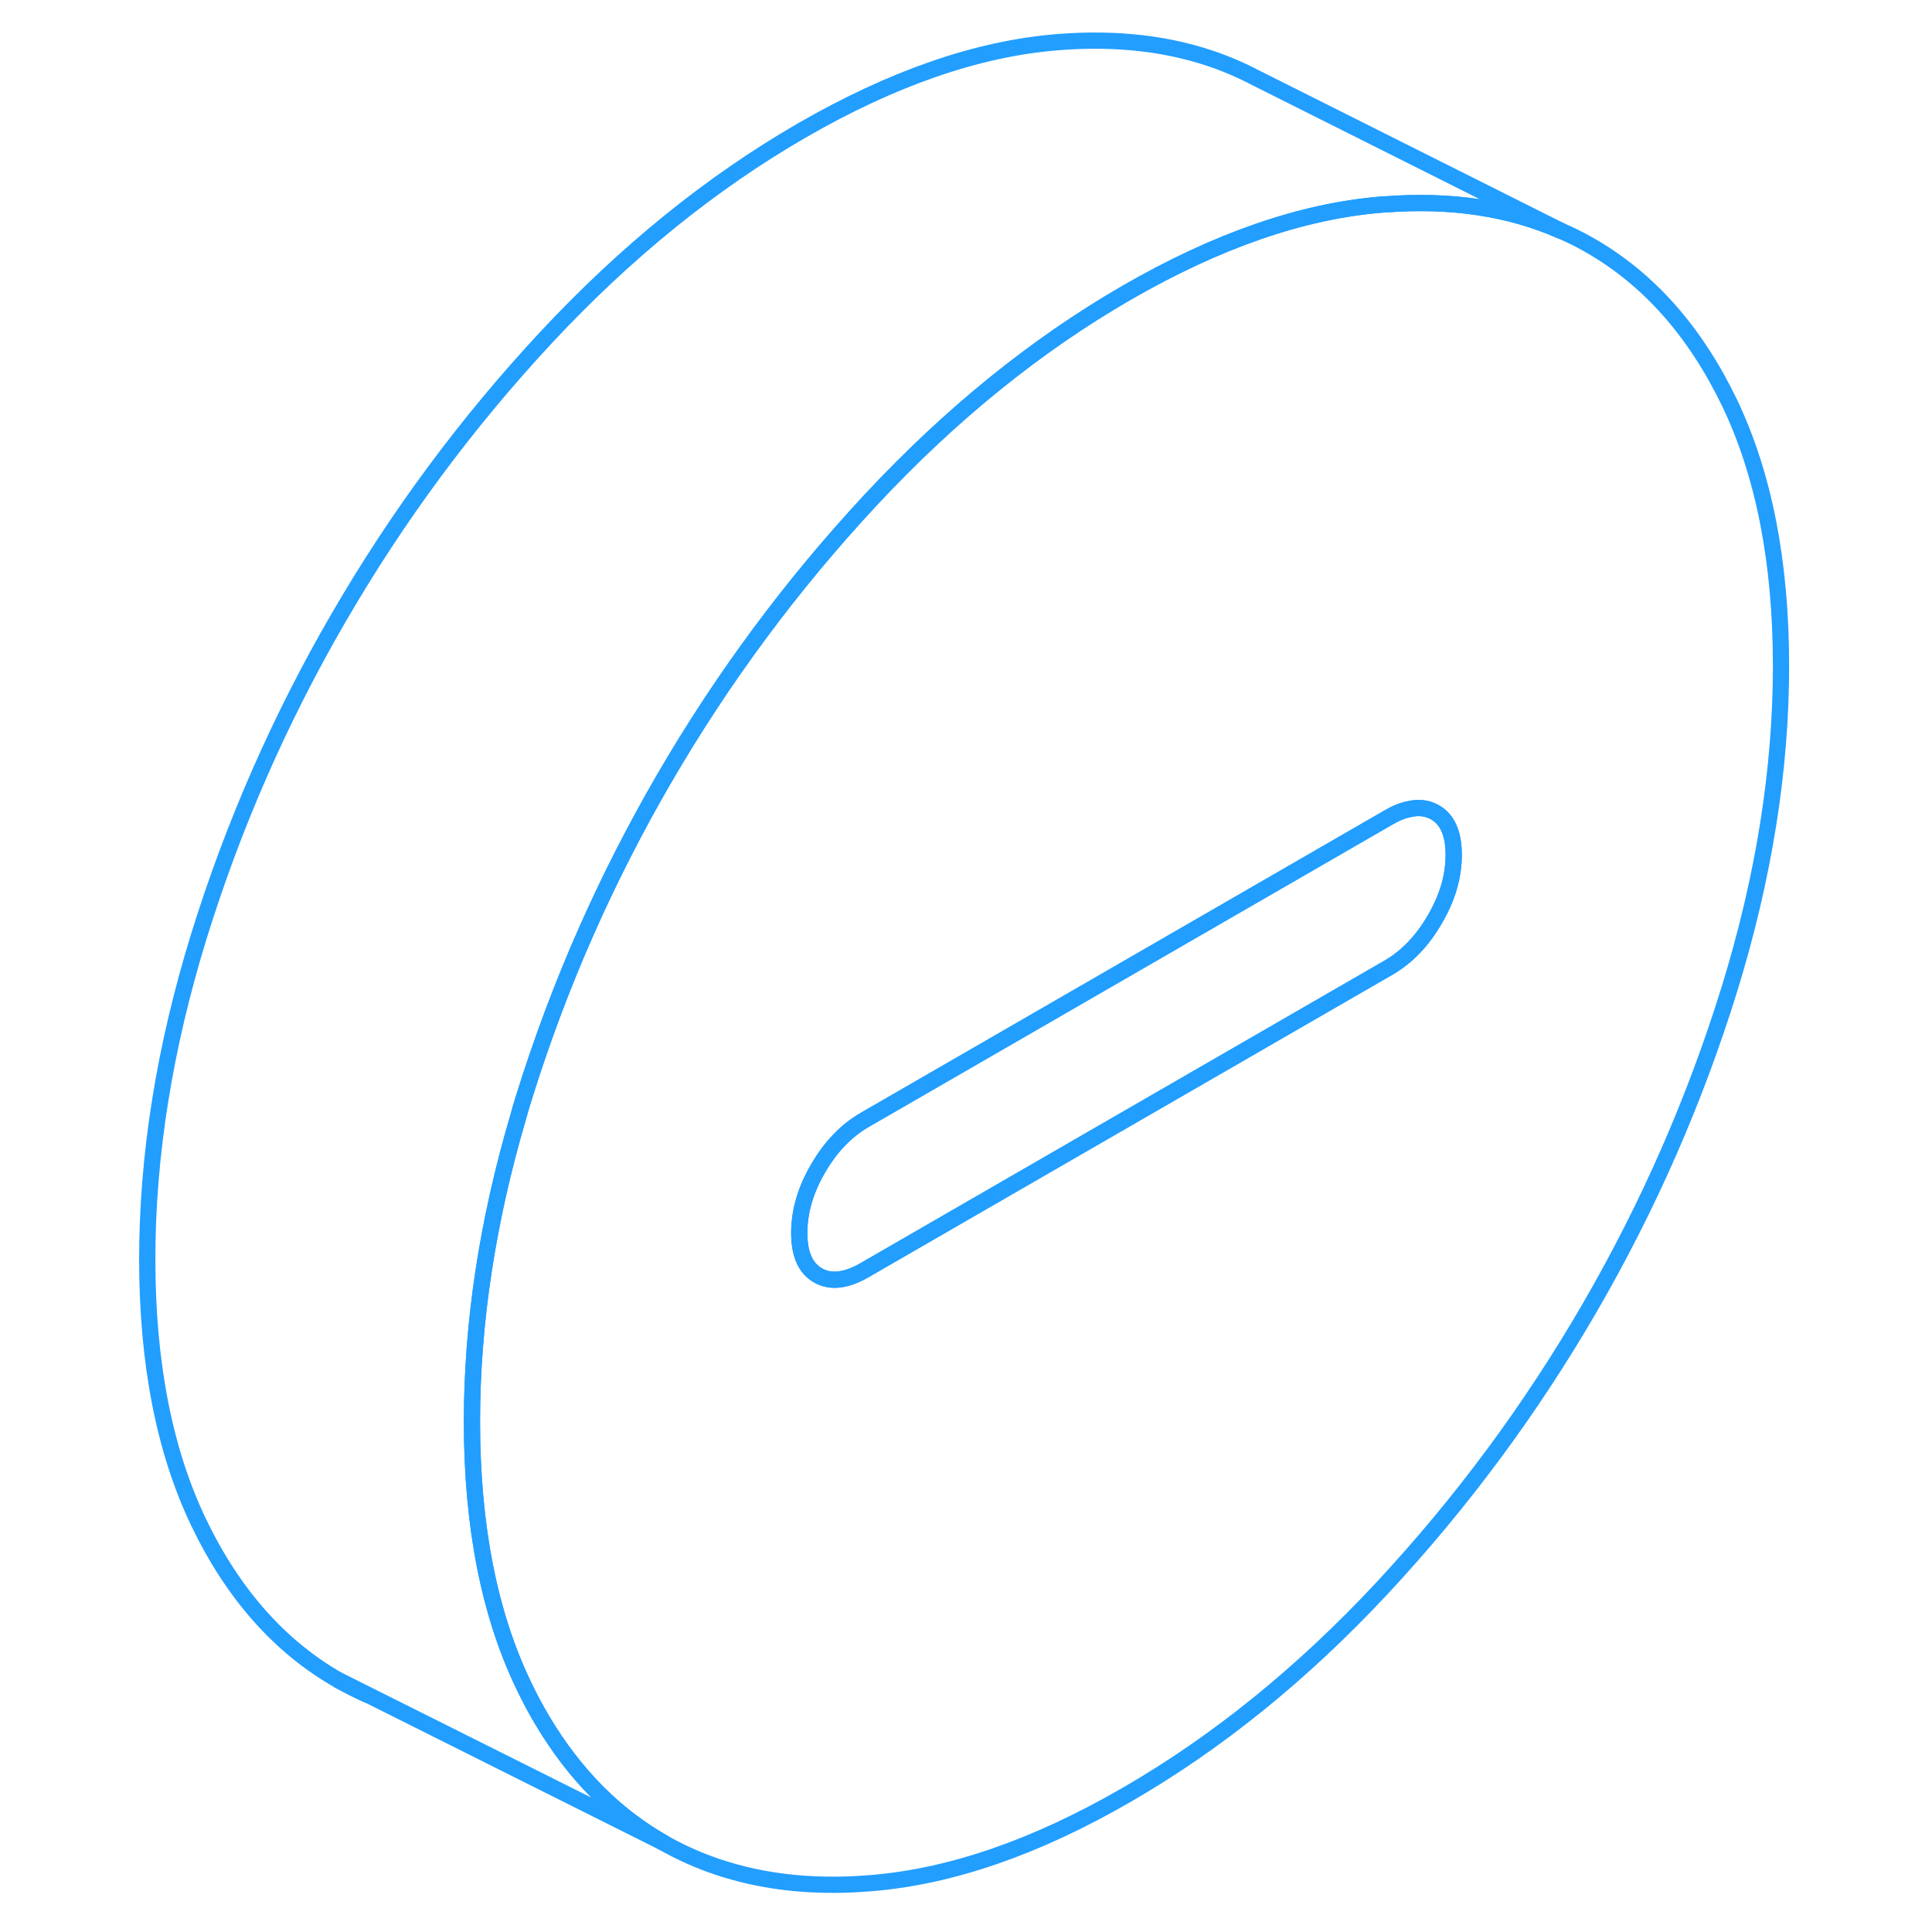 <svg width="48" height="48" viewBox="0 0 106 119" fill="none" xmlns="http://www.w3.org/2000/svg" stroke-width="1px" stroke-linecap="round" stroke-linejoin="round"><path d="M14.36 103.5C14.93 103.82 15.51 104.12 16.11 104.38L14.36 103.5Z" stroke="#229EFF" stroke-miterlimit="10"/><path d="M100.03 24.81C97.91 20.41 95.04 17.17 91.41 15.1C90.86 14.78 90.29 14.5 89.7 14.24L89.65 14.22C86.48 12.82 82.87 12.28 78.83 12.59C78.76 12.59 78.68 12.59 78.61 12.6C73.7 13 68.46 14.82 62.88 18.04C57.31 21.26 52.07 25.5 47.16 30.76C42.26 36.02 37.99 41.78 34.36 48.04C32.61 51.06 31.03 54.16 29.63 57.32C28.13 60.7 26.84 64.16 25.74 67.7C25.63 68.06 25.52 68.41 25.43 68.76C23.52 75.23 22.57 81.5 22.57 87.57C22.57 93.97 23.63 99.38 25.74 103.78C26.11 104.56 26.51 105.31 26.93 106.01C28.9 109.3 31.37 111.8 34.36 113.5C37.99 115.56 42.26 116.4 47.16 115.99C52.07 115.59 57.31 113.78 62.88 110.56C68.46 107.34 73.7 103.1 78.61 97.84C83.51 92.58 87.78 86.82 91.41 80.56C95.04 74.3 97.91 67.75 100.03 60.9C102.14 54.05 103.2 47.42 103.2 41.02C103.2 34.62 102.14 29.22 100.03 24.81ZM81.88 56.62C81.11 57.96 80.15 58.95 79.01 59.61L76.15 61.26L46.76 78.23C45.62 78.89 44.66 79 43.89 78.56C43.11 78.12 42.73 77.25 42.73 75.94C42.73 74.63 43.11 73.3 43.89 71.97C44.66 70.64 45.62 69.64 46.76 68.98L79.01 50.36C79.49 50.08 79.93 49.9 80.35 49.83C80.92 49.7 81.43 49.78 81.88 50.03C82.66 50.47 83.04 51.35 83.04 52.66C83.04 53.97 82.66 55.29 81.88 56.62Z" stroke="#229EFF" stroke-linejoin="round"/><path d="M83.04 52.66C83.04 53.97 82.66 55.29 81.88 56.62C81.11 57.96 80.15 58.95 79.01 59.61L76.15 61.26L46.76 78.23C45.62 78.89 44.66 79 43.89 78.56C43.11 78.12 42.73 77.25 42.73 75.94C42.73 74.63 43.11 73.3 43.89 71.97C44.66 70.64 45.62 69.64 46.76 68.98L79.01 50.36C79.49 50.08 79.93 49.9 80.35 49.83C80.92 49.7 81.43 49.78 81.88 50.03C82.66 50.47 83.04 51.35 83.04 52.66Z" stroke="#229EFF" stroke-linejoin="round"/><path d="M89.65 14.22C86.48 12.82 82.87 12.28 78.83 12.59C78.76 12.59 78.68 12.59 78.61 12.6C73.7 13 68.46 14.82 62.88 18.04C57.31 21.26 52.07 25.5 47.16 30.76C42.26 36.02 37.99 41.78 34.36 48.04C32.61 51.06 31.03 54.16 29.63 57.32C28.13 60.7 26.84 64.16 25.74 67.7C25.63 68.06 25.52 68.41 25.43 68.76C23.52 75.23 22.57 81.5 22.57 87.57C22.57 93.97 23.63 99.38 25.74 103.78C26.11 104.56 26.51 105.31 26.93 106.01C28.9 109.3 31.37 111.8 34.36 113.5L16.17 104.4L16.11 104.38L14.36 103.5C10.73 101.43 7.86 98.19 5.74 93.78C3.63 89.38 2.57 83.97 2.57 77.57C2.57 71.17 3.63 64.55 5.74 57.7C7.86 50.85 10.73 44.29 14.36 38.04C17.99 31.78 22.26 26.02 27.16 20.76C32.07 15.5 37.31 11.26 42.88 8.04C48.46 4.82 53.7 3 58.61 2.6C62.29 2.3 65.61 2.69 68.57 3.78C69.22 4.02 69.87 4.3 70.49 4.61L70.72 4.73L89.65 14.22Z" stroke="#229EFF" stroke-linejoin="round"/></svg>